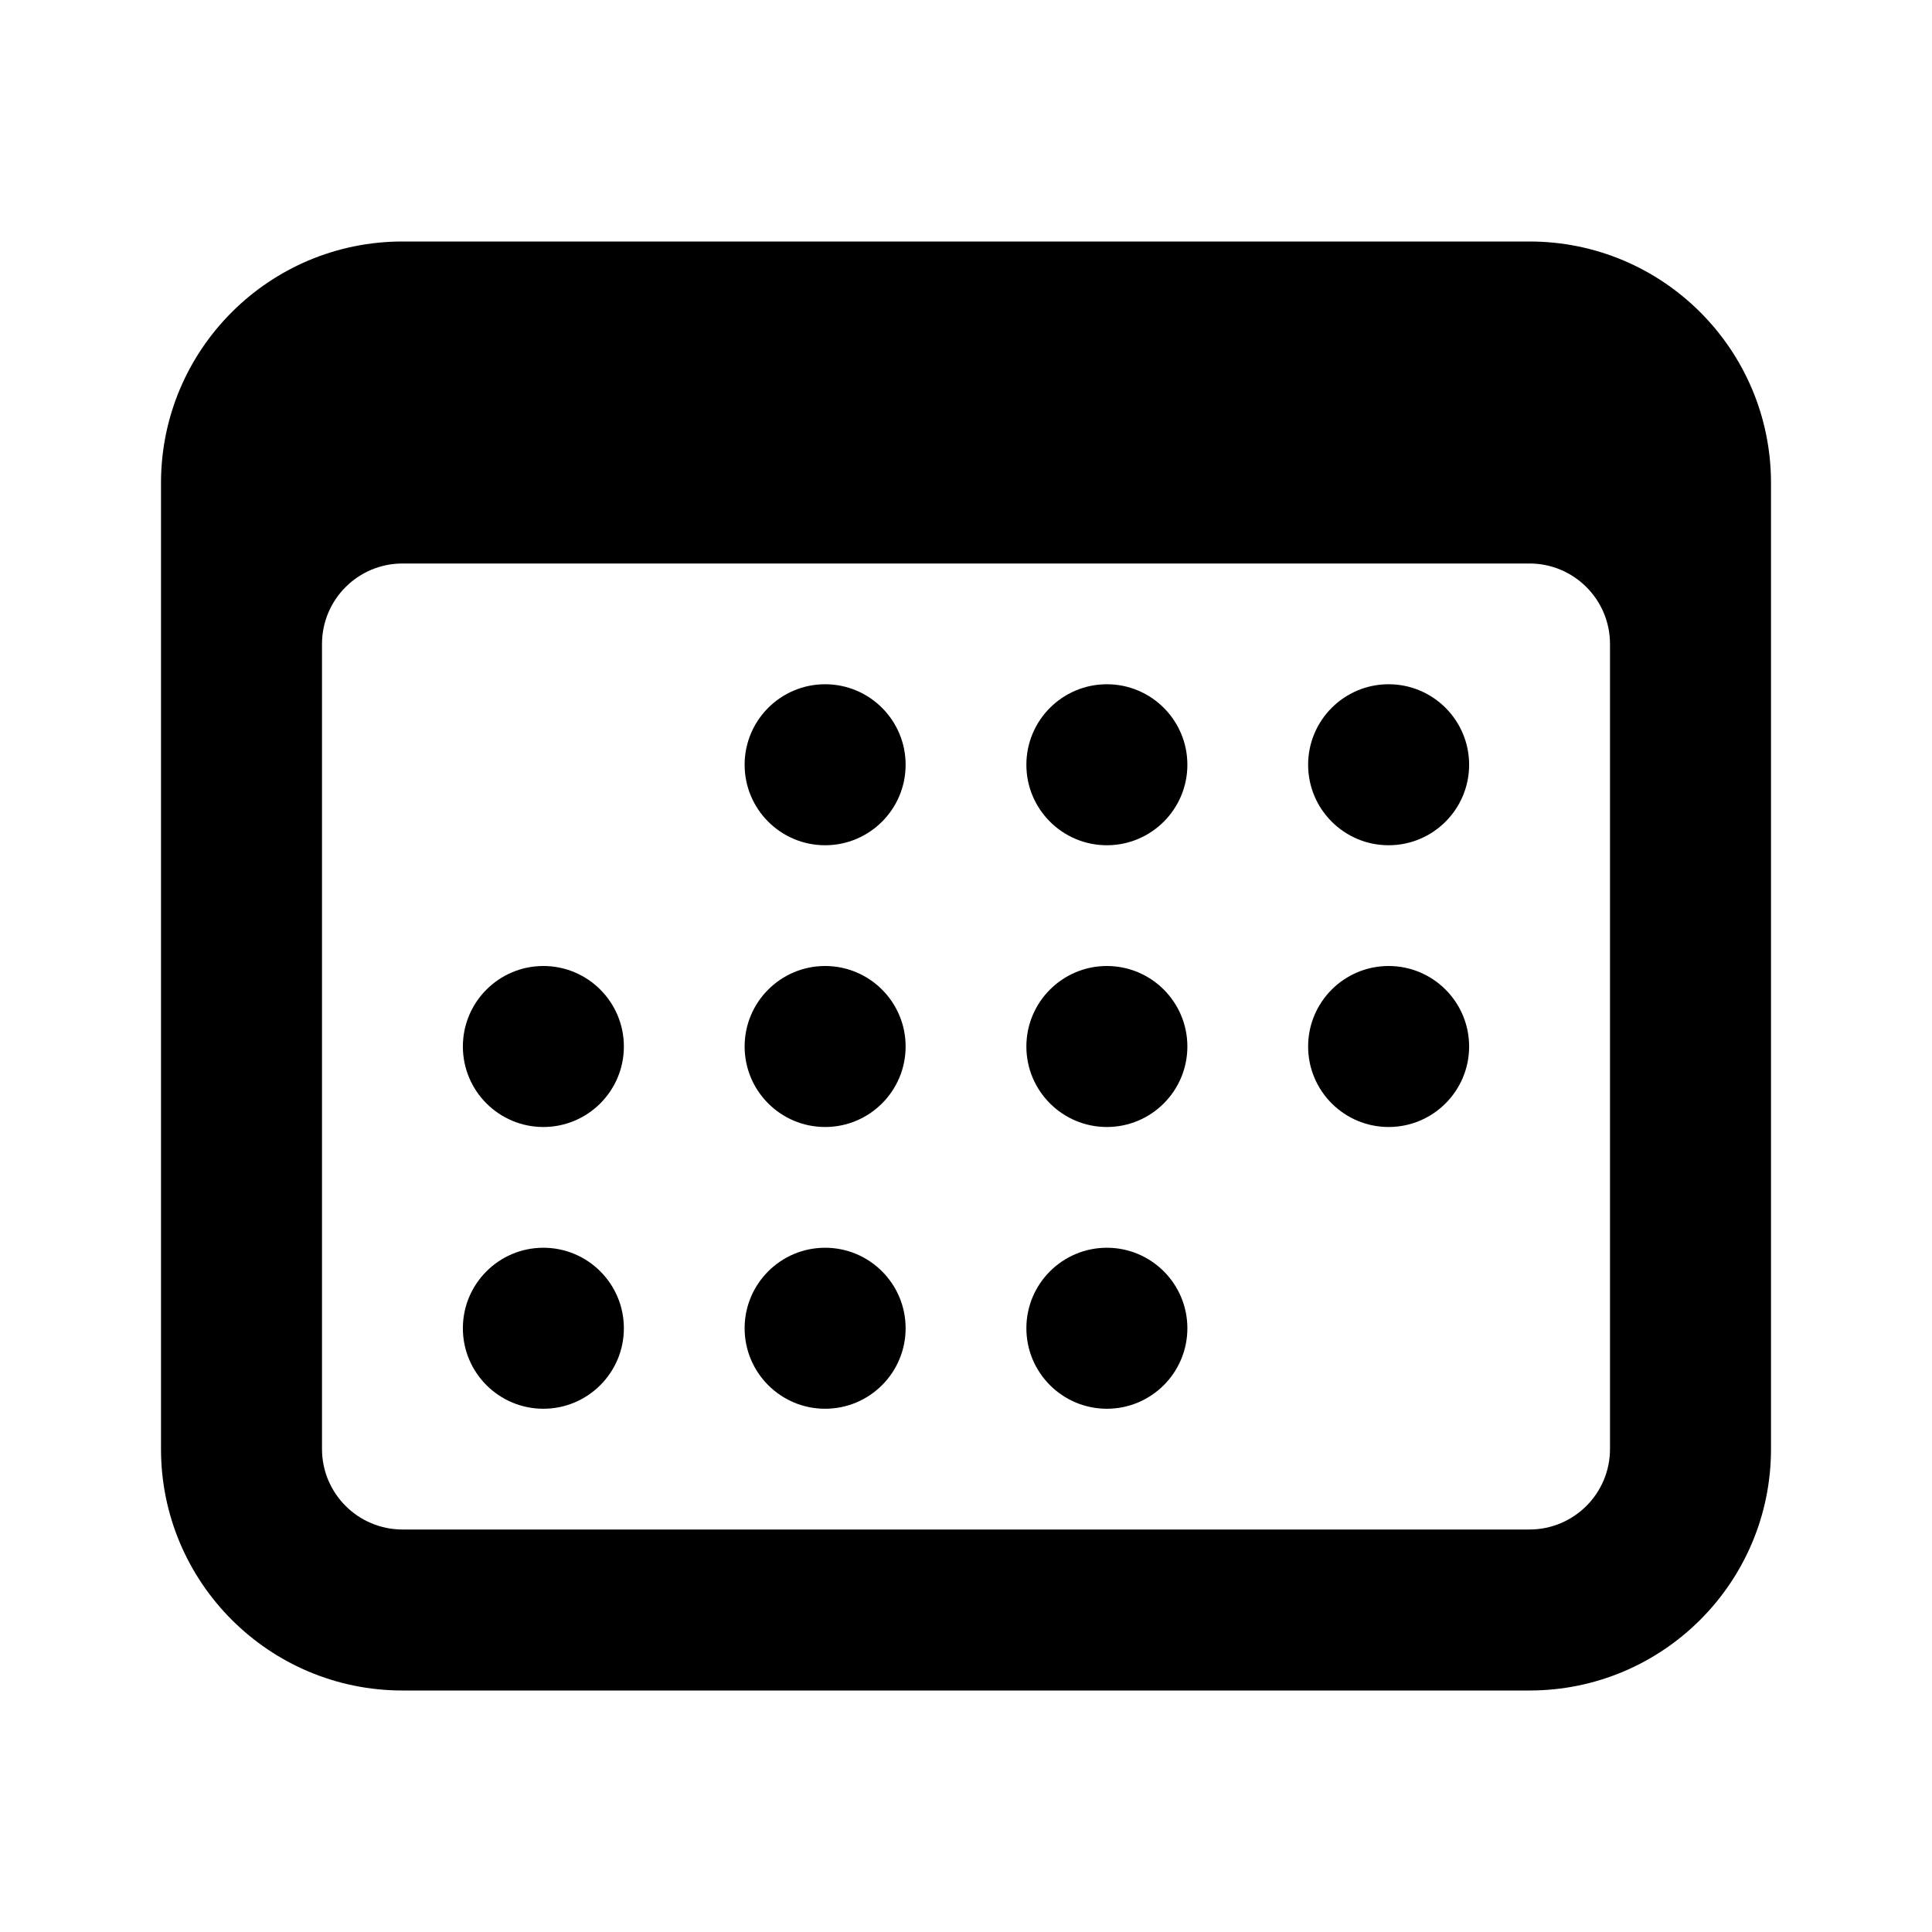<svg viewBox="0 0 24 24" fill="currentColor" xmlns="http://www.w3.org/2000/svg">
<path fill-rule="evenodd" clip-rule="evenodd" d="M19 3C20.657 3 22 4.343 22 6V18C22 19.657 20.657 21 19 21H5C3.343 21 2 19.657 2 18V6C2 4.343 3.343 3 5 3H19ZM5 7C4.448 7 4 7.448 4 8V18C4 18.552 4.448 19 5 19H19C19.552 19 20 18.552 20 18V8C20 7.448 19.552 7 19 7H5Z" fill="currentColor"/>
<path d="M11.25 9.5C11.25 10.052 10.802 10.5 10.25 10.5C9.698 10.5 9.25 10.052 9.25 9.5C9.25 8.948 9.698 8.5 10.25 8.5C10.802 8.5 11.25 8.948 11.25 9.5Z" fill="currentColor"/>
<path d="M18.25 9.5C18.25 10.052 17.802 10.5 17.25 10.5C16.698 10.5 16.25 10.052 16.25 9.5C16.25 8.948 16.698 8.5 17.25 8.5C17.802 8.5 18.25 8.948 18.25 9.5Z" fill="currentColor"/>
<path d="M14.75 9.5C14.75 10.052 14.302 10.5 13.75 10.5C13.198 10.5 12.75 10.052 12.75 9.5C12.75 8.948 13.198 8.5 13.75 8.5C14.302 8.5 14.75 8.948 14.75 9.5Z" fill="currentColor"/>
<path d="M11.25 13C11.25 13.552 10.802 14 10.25 14C9.698 14 9.25 13.552 9.25 13C9.25 12.448 9.698 12 10.25 12C10.802 12 11.25 12.448 11.25 13Z" fill="currentColor"/>
<path d="M18.25 13C18.25 13.552 17.802 14 17.25 14C16.698 14 16.25 13.552 16.25 13C16.25 12.448 16.698 12 17.25 12C17.802 12 18.25 12.448 18.25 13Z" fill="currentColor"/>
<path d="M7.75 13C7.75 13.552 7.302 14 6.75 14C6.198 14 5.75 13.552 5.75 13C5.75 12.448 6.198 12 6.75 12C7.302 12 7.75 12.448 7.75 13Z" fill="currentColor"/>
<path d="M14.75 13C14.75 13.552 14.302 14 13.75 14C13.198 14 12.75 13.552 12.75 13C12.75 12.448 13.198 12 13.75 12C14.302 12 14.75 12.448 14.75 13Z" fill="currentColor"/>
<path d="M11.25 16.5C11.25 17.052 10.802 17.5 10.25 17.5C9.698 17.5 9.25 17.052 9.25 16.5C9.25 15.948 9.698 15.5 10.25 15.5C10.802 15.5 11.25 15.948 11.25 16.5Z" fill="currentColor"/>
<path d="M7.75 16.5C7.75 17.052 7.302 17.5 6.75 17.5C6.198 17.5 5.75 17.052 5.75 16.5C5.75 15.948 6.198 15.5 6.75 15.5C7.302 15.5 7.75 15.948 7.75 16.5Z" fill="currentColor"/>
<path d="M14.75 16.5C14.75 17.052 14.302 17.5 13.75 17.5C13.198 17.5 12.75 17.052 12.75 16.5C12.75 15.948 13.198 15.5 13.75 15.5C14.302 15.5 14.75 15.948 14.75 16.5Z" fill="currentColor"/>
</svg>

